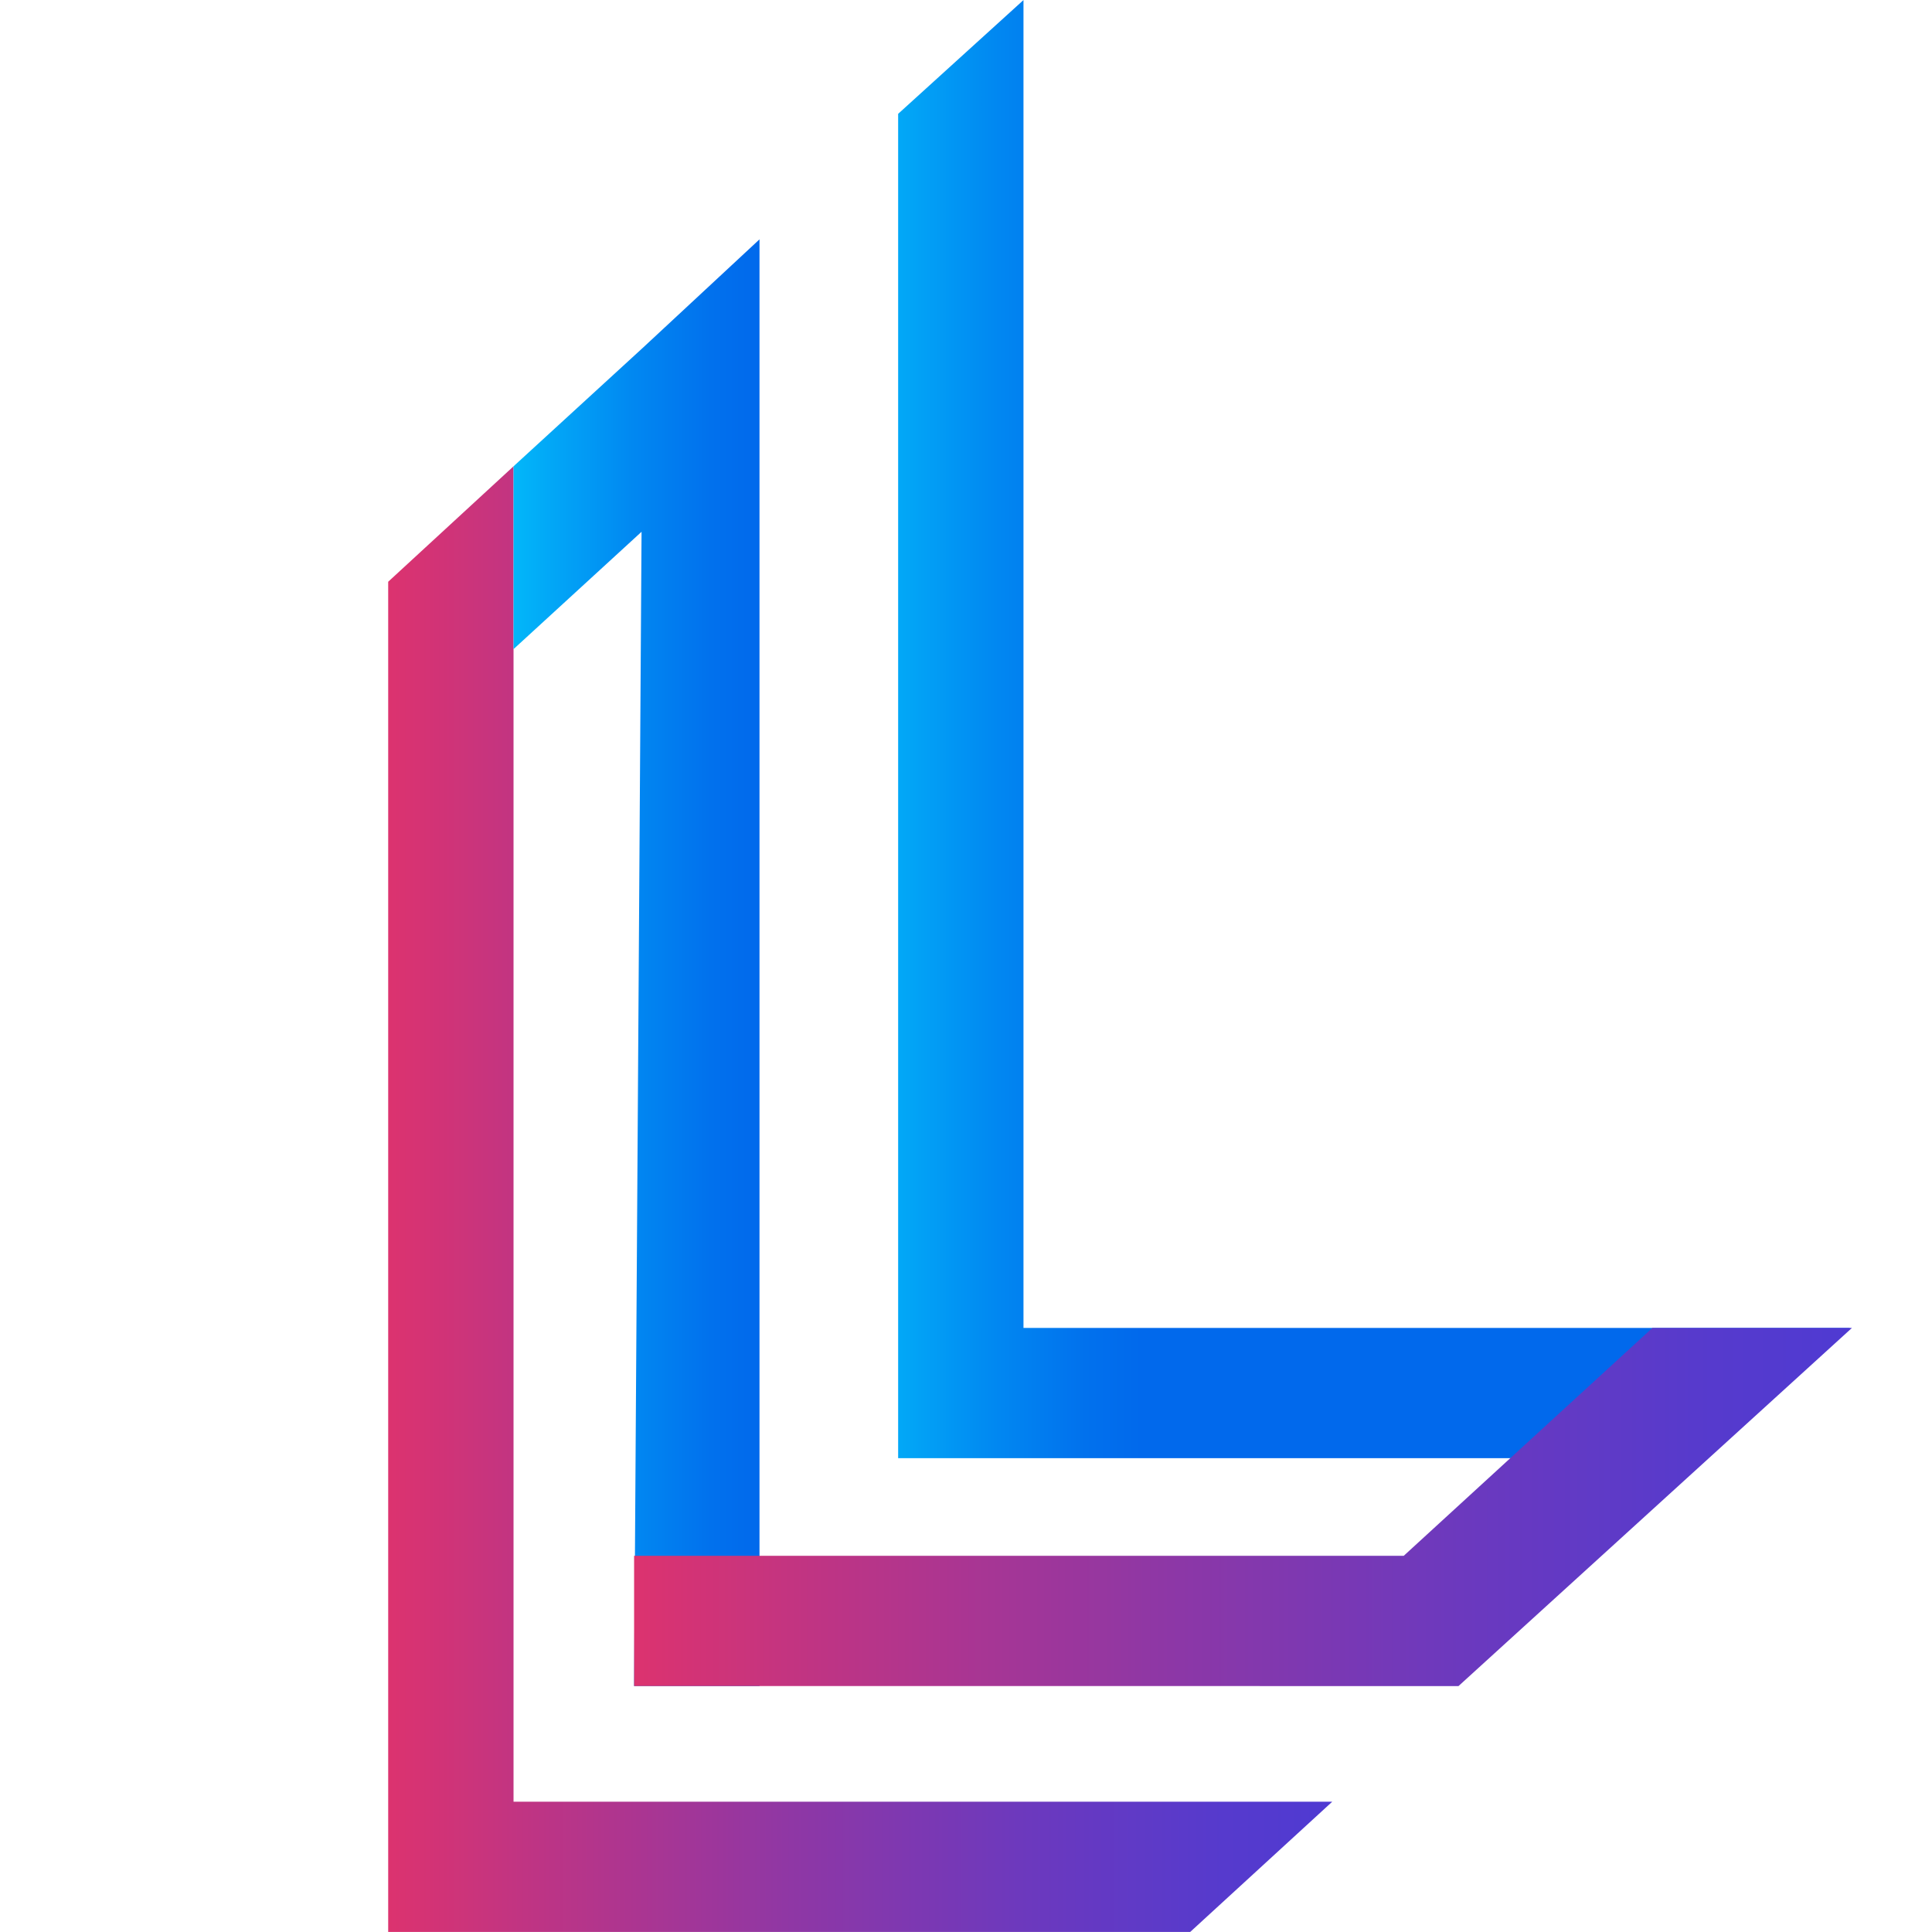 <?xml version="1.0" encoding="utf-8"?>
<svg version="1.1" xmlns="http://www.w3.org/2000/svg" xmlns:xlink="http://www.w3.org/1999/xlink" x="0px" y="0px" viewBox="88 88 324 324" xml:space="preserve">
<style type="text/css">
	.st0{fill:url(#SVGID_1_);}
	.st1{fill:url(#SVGID_2_);}
	.st2{fill:url(#SVGID_3_);}
	.st3{fill:url(#SVGID_4_);}
</style>
<linearGradient id="SVGID_1_" gradientUnits="userSpaceOnUse" x1="153.099" y1="289.092" x2="311.421" y2="289.092">
	<stop  offset="0" style="stop-color:#DC336F"/>
	<stop  offset="0.139" style="stop-color:#C13482"/>
	<stop  offset="0.42" style="stop-color:#9037A4"/>
	<stop  offset="0.668" style="stop-color:#6D39BD"/>
	<stop  offset="0.87" style="stop-color:#573ACC"/>
	<stop  offset="1" style="stop-color:#4F3AD2"/>
</linearGradient>
<polygon class="st0" points="174.12,390.15 174.12,166.2 153.1,185.56 153.1,390.15 153.1,411.99 174.12,411.99 287.6,411.99 311.42,390.15"/>
<linearGradient id="SVGID_2_" gradientUnits="userSpaceOnUse" x1="224.127" y1="210.274" x2="280.553" y2="210.274">
	<stop  offset="0.139" style="stop-color:#02B7F9"/>
	<stop  offset="0.241" style="stop-color:#02AAF7"/>
	<stop  offset="0.555" style="stop-color:#0187F1"/>
	<stop  offset="0.813" style="stop-color:#0171ED"/>
	<stop  offset="0.979" style="stop-color:#0169EC"/>
</linearGradient>
<polygon class="st1" points="259.64,310.7 259.64,88.01 238.62,107.09 238.62,310.7 238.62,332.54 259.64,332.54 374.41,332.54 398.24,310.7 "/>
<linearGradient id="SVGID_3_" gradientUnits="userSpaceOnUse" x1="174.125" y1="249.444" x2="215.367" y2="249.444">
	<stop  offset="0" style="stop-color:#02B7F9"/>
	<stop  offset="0.121" style="stop-color:#02AAF7"/>
	<stop  offset="0.496" style="stop-color:#0187F1"/>
	<stop  offset="0.802" style="stop-color:#0171ED"/>
	<stop  offset="1" style="stop-color:#0169EC"/>
</linearGradient>
<polygon class="st2" points="195.79,146.34 195.79,146.34 174.12,166.2 174.12,196.86 195.59,177.18 194.34,370.75 215.37,370.75 215.37,159.06 215.37,128.4 215.37,128.14 "/>
<linearGradient id="SVGID_4_" gradientUnits="userSpaceOnUse" x1="194.341" y1="340.729" x2="398.566" y2="340.729">
	<stop  offset="0" style="stop-color:#DC336F"/>
	<stop  offset="0.139" style="stop-color:#C13482"/>
	<stop  offset="0.42" style="stop-color:#9037A4"/>
	<stop  offset="0.668" style="stop-color:#6D39BD"/>
	<stop  offset="0.87" style="stop-color:#573ACC"/>
	<stop  offset="1" style="stop-color:#4F3AD2"/>
</linearGradient>
<polygon class="st3" points="365.11,310.7 323.41,348.91 194.34,348.91 194.34,370.75 299.59,370.75 299.13,370.76 332.59,370.76 398.57,310.7 "/>
</svg>
